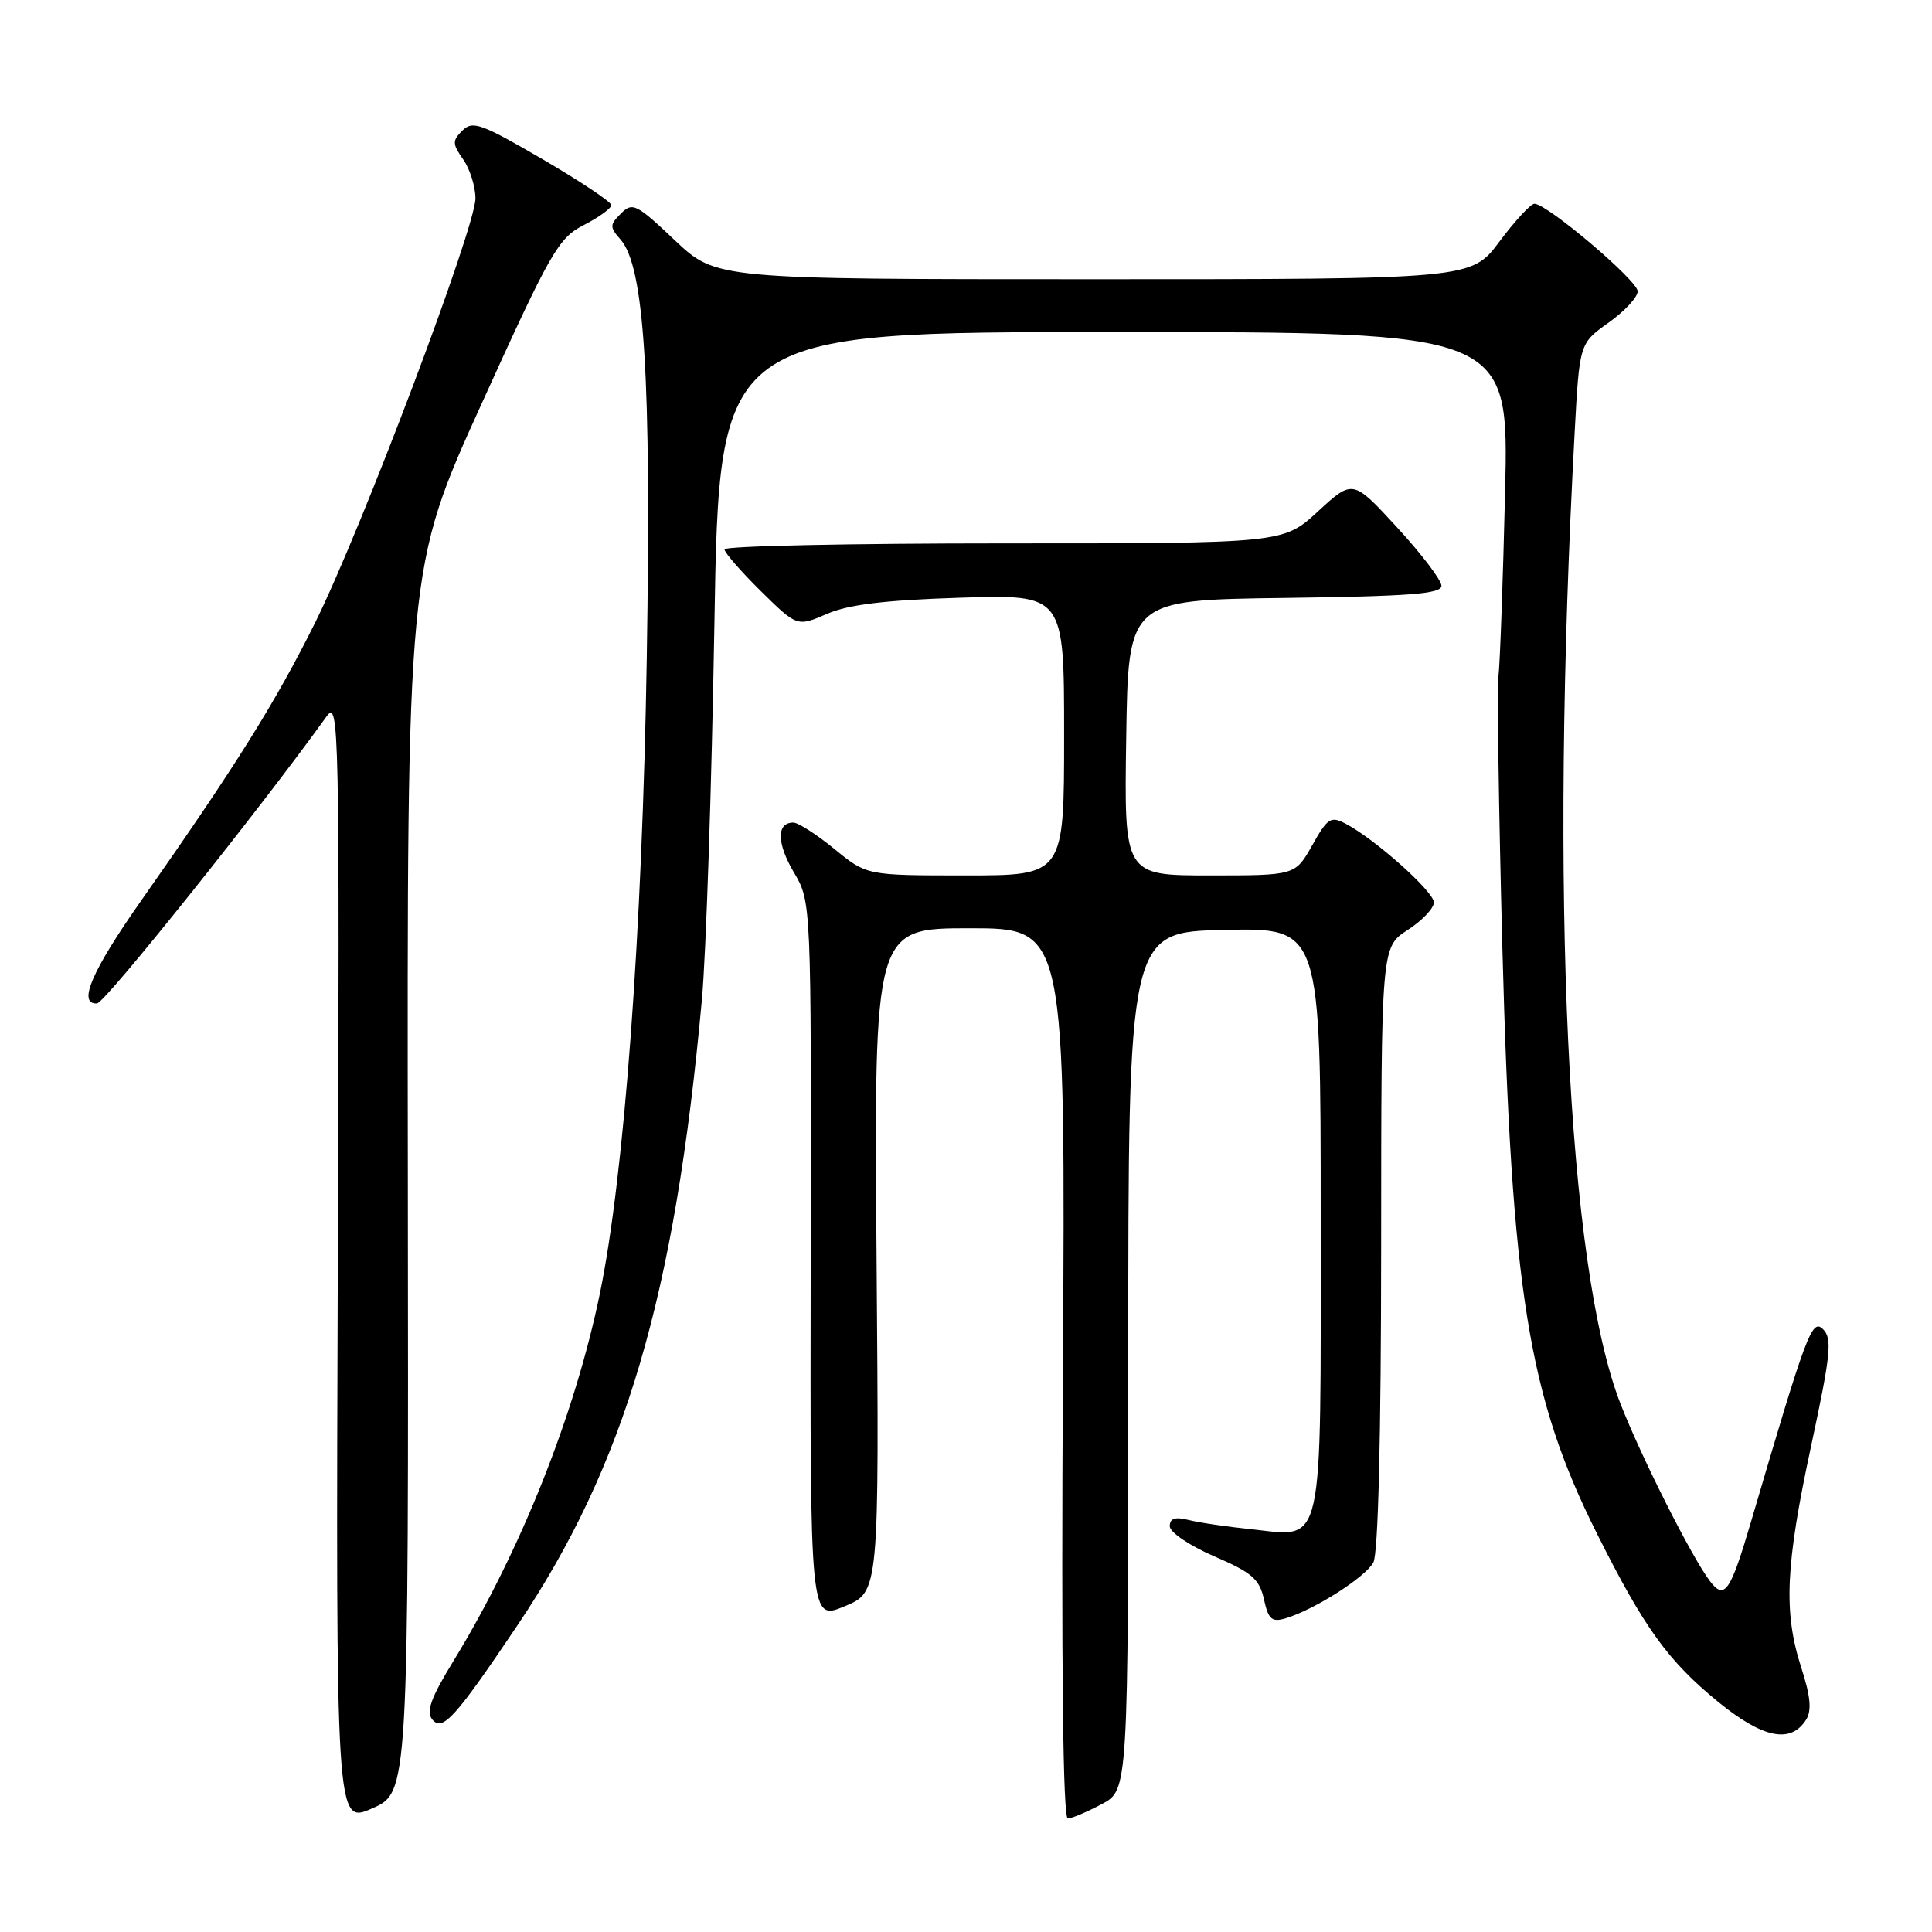 <?xml version="1.0" encoding="UTF-8" standalone="no"?>
<!DOCTYPE svg PUBLIC "-//W3C//DTD SVG 1.1//EN" "http://www.w3.org/Graphics/SVG/1.1/DTD/svg11.dtd" >
<svg xmlns="http://www.w3.org/2000/svg" xmlns:xlink="http://www.w3.org/1999/xlink" version="1.1" viewBox="0 0 256 256">
 <g >
 <path fill="currentColor"
d=" M 54.04 156.39 C 53.93 75.28 53.93 75.28 63.82 53.49 C 72.98 33.30 73.98 31.55 77.36 29.82 C 79.36 28.79 81.00 27.61 81.00 27.18 C 81.00 26.76 76.90 24.02 71.89 21.10 C 63.76 16.36 62.62 15.95 61.27 17.30 C 59.92 18.65 59.93 19.06 61.38 21.13 C 62.27 22.40 63.00 24.73 63.00 26.29 C 63.00 30.17 47.90 70.15 41.76 82.50 C 36.53 93.03 31.22 101.53 18.72 119.32 C 12.14 128.69 10.24 133.11 12.86 132.96 C 13.91 132.90 34.48 107.18 43.26 94.95 C 44.94 92.61 45.00 95.71 44.76 167.12 C 44.50 241.74 44.50 241.74 49.32 239.62 C 54.14 237.50 54.14 237.50 54.04 156.39 Z  M 146.00 239.05 C 149.50 237.19 149.50 237.19 149.50 180.35 C 149.50 123.50 149.50 123.50 162.25 123.22 C 175.00 122.94 175.00 122.94 175.00 161.40 C 175.00 206.09 175.54 203.66 165.78 202.63 C 162.57 202.30 158.84 201.75 157.47 201.40 C 155.70 200.96 155.00 201.19 155.00 202.23 C 155.00 203.04 157.60 204.79 160.89 206.22 C 165.89 208.37 166.89 209.24 167.48 211.92 C 168.07 214.58 168.52 214.98 170.34 214.44 C 174.16 213.30 180.93 208.99 181.98 207.03 C 182.62 205.84 183.00 190.40 183.01 165.32 C 183.02 125.50 183.02 125.50 186.51 123.24 C 188.43 122.00 190.00 120.35 190.00 119.58 C 190.00 118.15 182.21 111.19 178.31 109.15 C 176.34 108.11 175.91 108.38 173.88 112.00 C 171.63 116.00 171.63 116.00 160.29 116.00 C 148.95 116.00 148.95 116.00 149.23 97.75 C 149.50 79.50 149.50 79.50 170.25 79.23 C 186.82 79.01 191.00 78.69 191.00 77.62 C 191.00 76.88 188.36 73.40 185.13 69.89 C 179.26 63.51 179.26 63.51 174.65 67.75 C 170.04 72.00 170.04 72.00 133.02 72.00 C 112.66 72.00 96.00 72.35 96.00 72.79 C 96.00 73.22 98.17 75.71 100.81 78.32 C 105.62 83.05 105.62 83.05 109.56 81.35 C 112.42 80.10 117.26 79.52 127.25 79.20 C 141.00 78.77 141.00 78.77 141.00 97.39 C 141.00 116.00 141.00 116.00 127.92 116.00 C 114.84 116.00 114.84 116.00 110.57 112.50 C 108.22 110.58 105.76 109.00 105.12 109.00 C 102.87 109.00 102.91 111.73 105.20 115.61 C 107.50 119.50 107.50 119.50 107.42 167.12 C 107.34 214.75 107.34 214.75 111.92 212.84 C 116.50 210.94 116.50 210.94 116.15 166.97 C 115.81 123.00 115.81 123.00 128.50 123.00 C 141.19 123.00 141.19 123.00 140.84 182.00 C 140.62 220.91 140.84 240.99 141.50 240.96 C 142.05 240.94 144.07 240.08 146.00 239.05 Z  M 239.33 227.85 C 240.08 226.66 239.90 224.74 238.68 220.98 C 236.30 213.60 236.57 207.46 240.00 191.52 C 242.59 179.45 242.80 177.37 241.57 176.14 C 240.10 174.67 239.40 176.52 232.06 201.50 C 229.28 210.96 228.52 212.07 226.57 209.50 C 224.15 206.31 217.48 193.08 214.72 186.00 C 207.65 167.86 205.33 118.72 208.65 57.28 C 209.29 45.50 209.29 45.50 213.14 42.76 C 215.26 41.25 217.00 39.38 217.00 38.60 C 217.00 37.17 205.00 27.00 203.32 27.00 C 202.83 27.00 200.75 29.25 198.69 32.00 C 194.96 37.00 194.96 37.00 144.92 37.00 C 94.88 37.00 94.88 37.00 89.40 31.82 C 84.32 27.01 83.81 26.76 82.28 28.29 C 80.78 29.79 80.77 30.09 82.21 31.72 C 85.39 35.30 86.31 49.91 85.70 87.22 C 85.11 123.48 82.73 155.72 79.48 171.43 C 76.18 187.44 68.96 205.57 60.14 220.00 C 57.07 225.01 56.43 226.81 57.29 227.85 C 58.64 229.48 60.33 227.61 68.54 215.40 C 82.81 194.17 89.42 171.77 93.00 132.50 C 93.56 126.45 94.30 104.06 94.66 82.75 C 95.31 44.00 95.31 44.00 147.63 44.00 C 199.94 44.00 199.94 44.00 199.43 65.25 C 199.15 76.94 198.76 87.86 198.56 89.53 C 198.36 91.20 198.59 107.40 199.07 125.53 C 200.28 171.21 202.53 185.12 211.64 203.28 C 217.88 215.74 221.04 220.10 227.68 225.52 C 233.62 230.35 237.30 231.09 239.33 227.85 Z "/>
</g>
</svg>